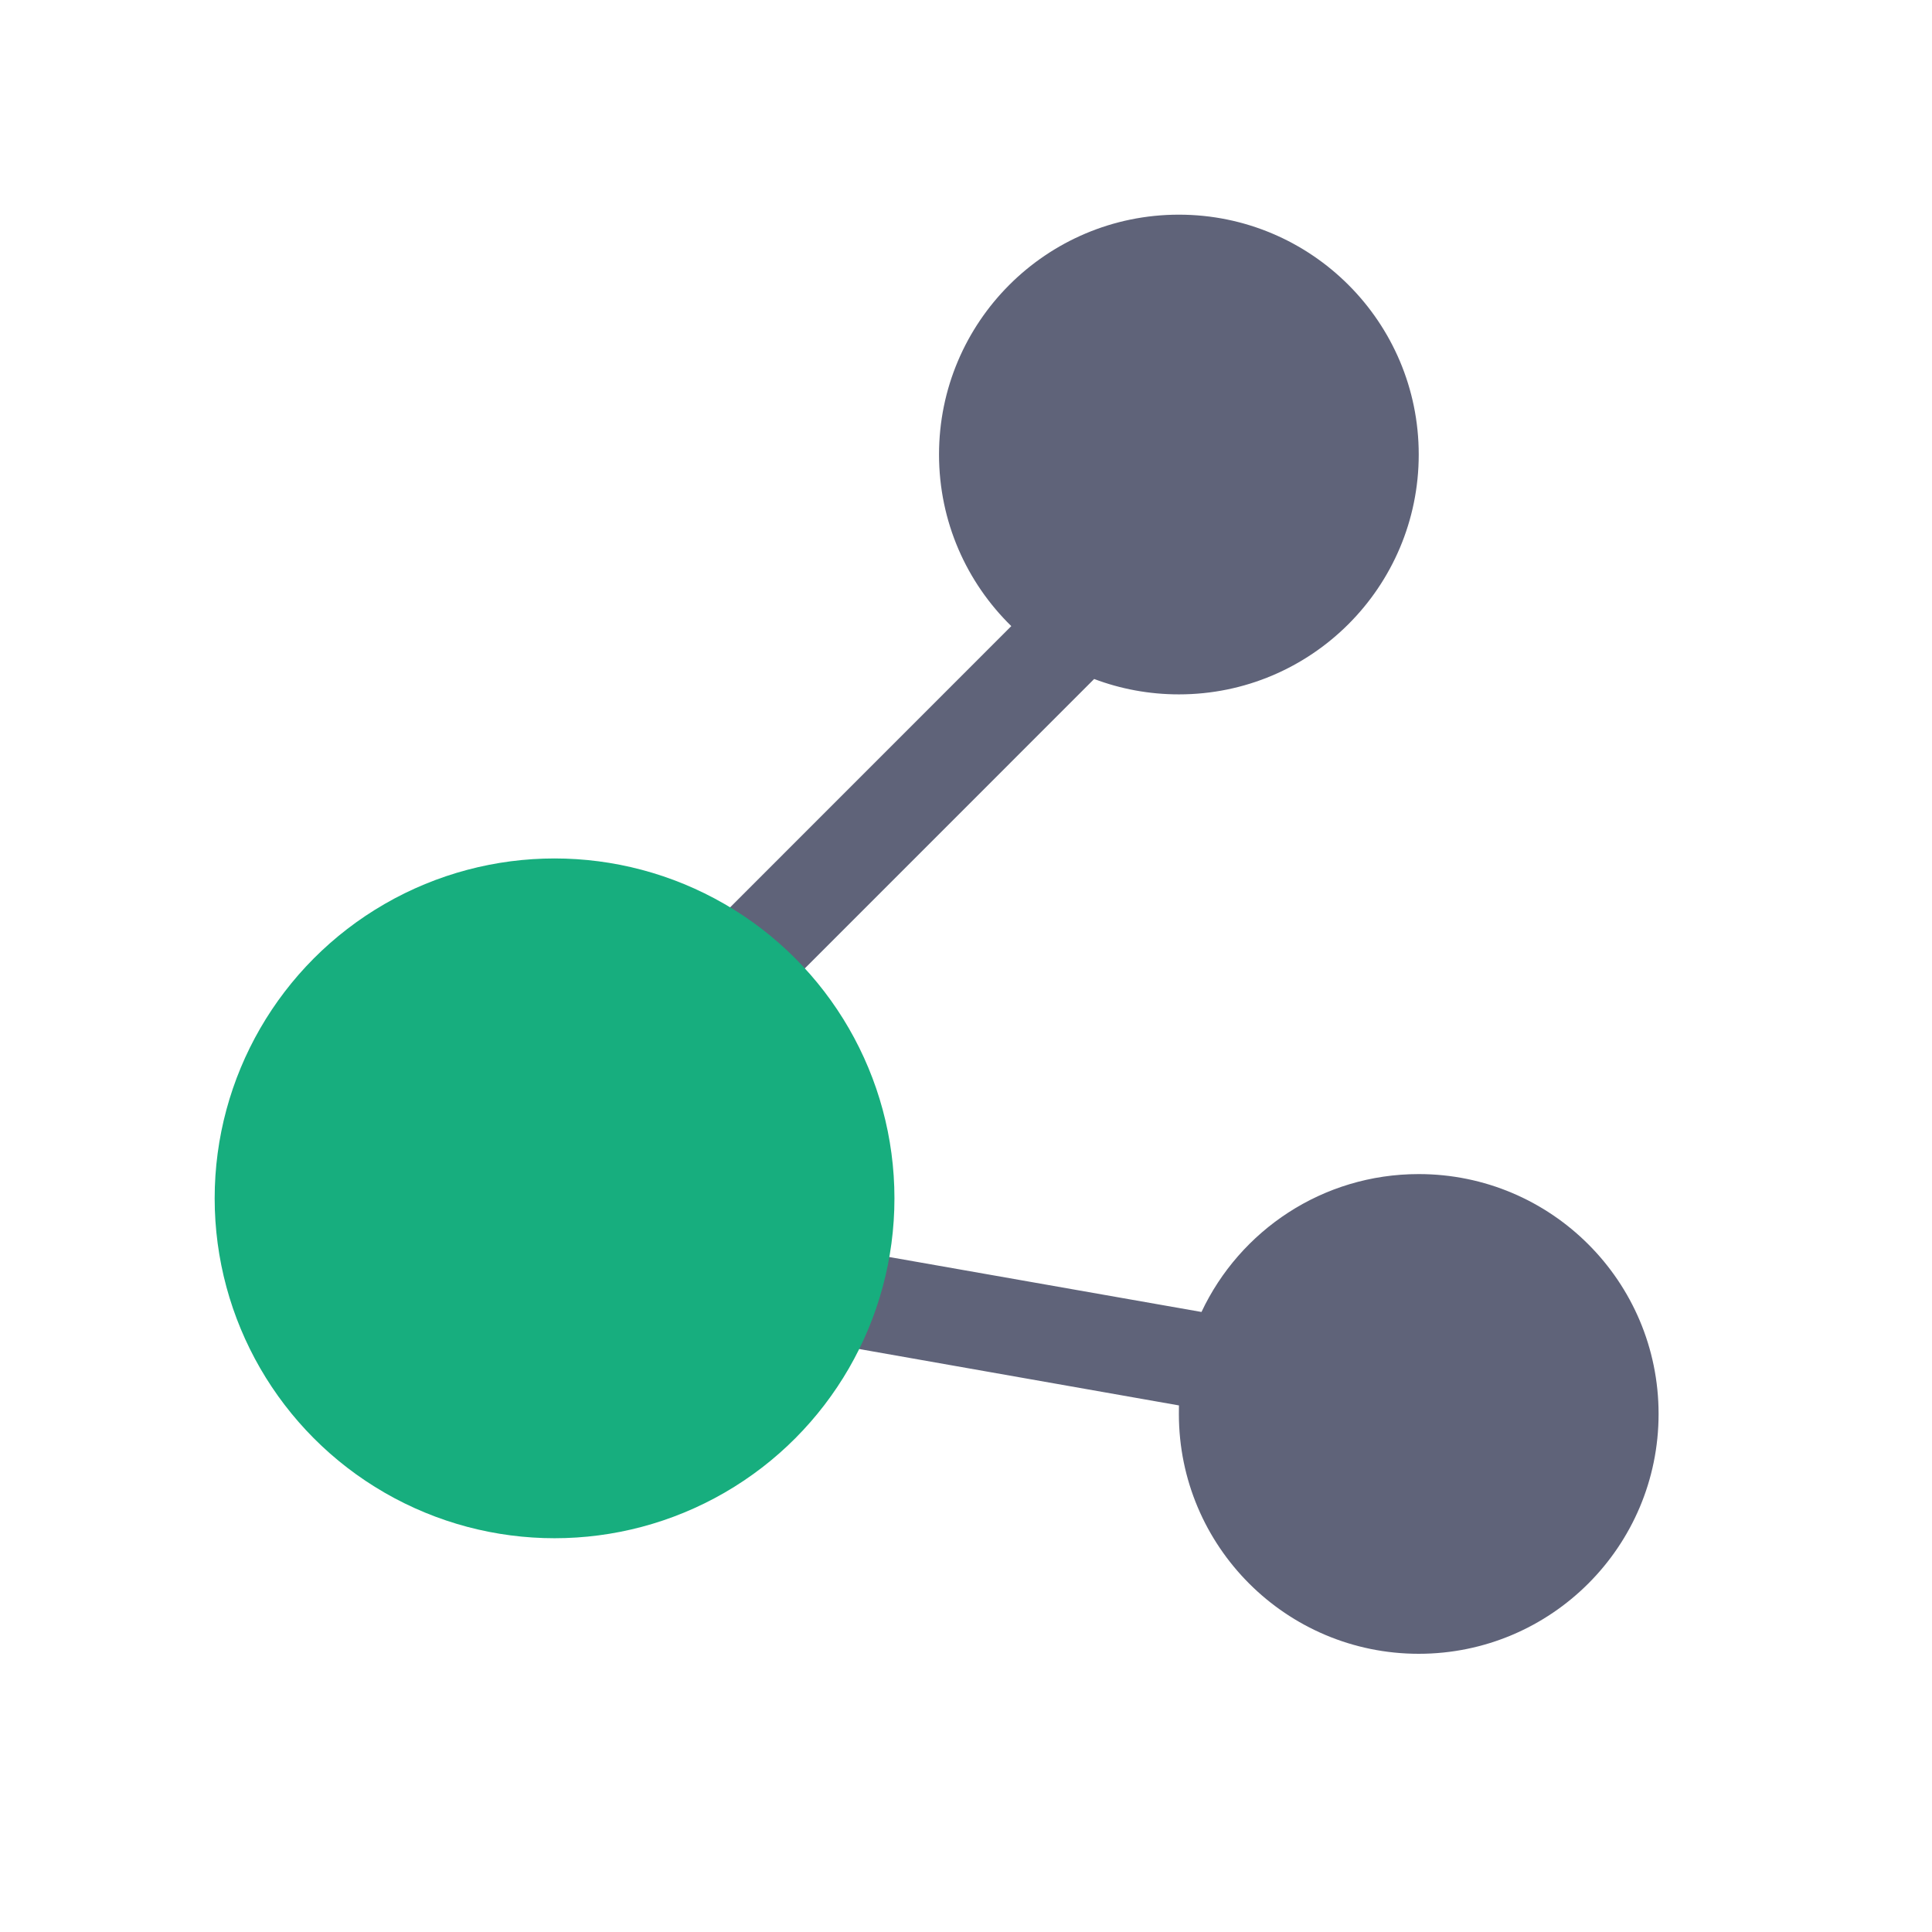 <?xml version="1.0" encoding="UTF-8"?>
<svg width="27px" height="27px" viewBox="0 0 27 27" version="1.1" xmlns="http://www.w3.org/2000/svg" xmlns:xlink="http://www.w3.org/1999/xlink">
    <!-- Generator: Sketch 55.2 (78181) - https://sketchapp.com -->
    <title>icon/share</title>
    <desc>Created with Sketch.</desc>
    <g id="icon/share" stroke="none" stroke-width="1" fill="none" fill-rule="evenodd">
        <g id="Group" transform="translate(3, 3)">
            <path d="M4.76,18.436 C6.596,18.436 8.185,17.381 8.957,15.844 L13.476,16.641 L13.475,16.76 C13.475,18.611 14.976,20.112 16.827,20.112 C18.678,20.112 20.179,18.611 20.179,16.76 C20.179,14.908 18.678,13.408 16.827,13.408 C15.484,13.408 14.327,14.196 13.791,15.335 L9.382,14.559 C9.429,14.294 9.453,14.021 9.453,13.743 C9.453,12.518 8.983,11.402 8.214,10.567 L12.291,6.489 C12.659,6.628 13.058,6.704 13.475,6.704 C15.326,6.704 16.827,5.203 16.827,3.352 C16.827,1.501 15.326,3.90798505e-14 13.475,3.90798505e-14 C11.624,3.90798505e-14 10.123,1.501 10.123,3.352 C10.123,4.292 10.51,5.141 11.133,5.75 L7.168,9.716 C6.464,9.293 5.641,9.05 4.76,9.05 C2.168,9.05 0.067,11.151 0.067,13.743 C0.067,16.335 2.168,18.436 4.76,18.436 Z" id="Path" fill="#5F6379" fill-rule="nonzero"></path>
            <circle id="Oval" fill="#17AE7E" cx="4.75" cy="13.747" r="4.75"></circle>
        </g>
    </g>
</svg>